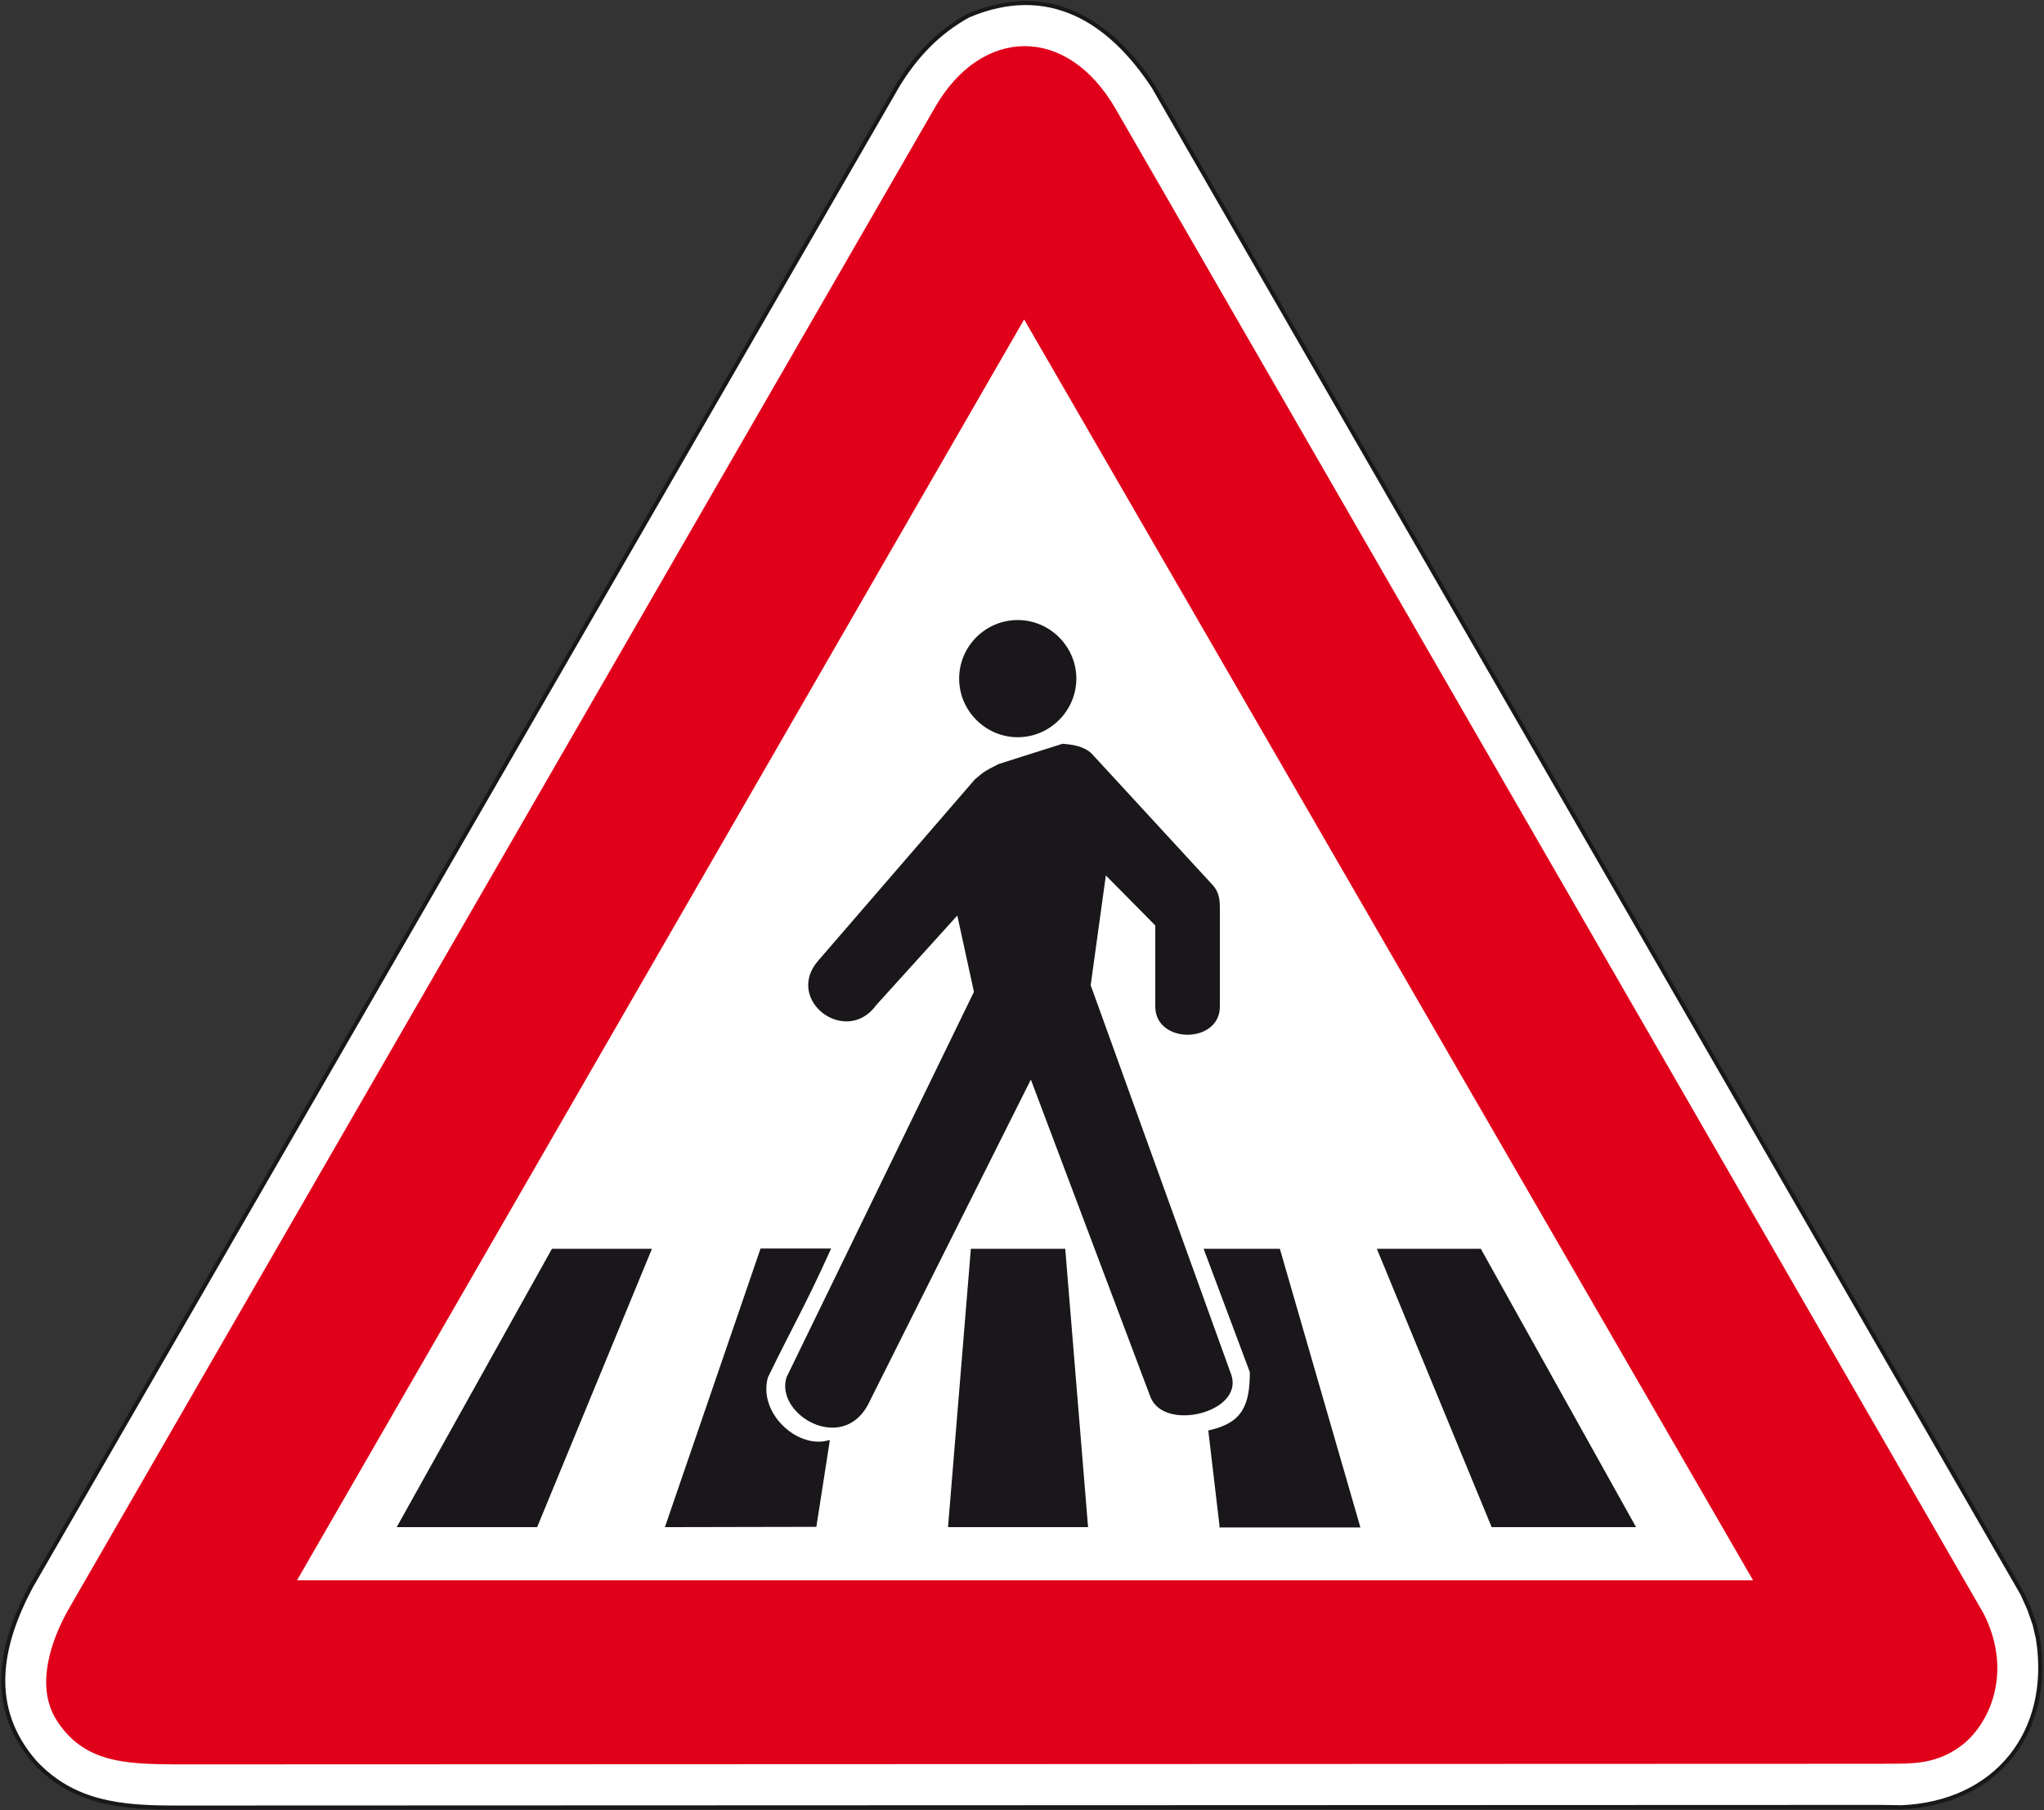 <?xml version="1.0" encoding="utf-8"?>
<!-- Generator: Adobe Illustrator 19.2.0, SVG Export Plug-In . SVG Version: 6.00 Build 0)  -->
<svg version="1.1" id="Livello_1" xmlns="http://www.w3.org/2000/svg" xmlns:xlink="http://www.w3.org/1999/xlink" x="0px" y="0px"
	 viewBox="0 0 672.2 595.4" style="enable-background:new 0 0 672.2 595.4;" xml:space="preserve">
<rect x="0" y="0" width="672.2" height="595.4" fill="#333333" stroke="none"/>
<style type="text/css">
	.st0{fill:#FFFFFF;stroke:#1A171B;stroke-width:1.34;stroke-miterlimit:2.613;}
	.st1{fill:#E1001A;}
	.st2{fill:#FFFFFF;stroke:#E1001A;stroke-width:4.466;stroke-miterlimit:2.613;}
	.st3{fill:#1A171B;stroke:#1A171B;stroke-width:1.34;stroke-miterlimit:2.613;}
</style>
<g>
	<g>
		<path class="st0" d="M625.3,594.4c31.1-1.3,49.8-24.6,44.9-55.5l-1.1-4.7l-1.8-5.1l-2.2-4.9L379.4,28.6C365,6.6,344.8-6,318.5,5.1
			c-10,5.5-17.3,13.3-23.1,22.7l-285.2,494c-10.4,19.5-14.4,40,1.5,58c12.6,13.3,28.2,14.7,45.8,14.7l561-0.2L625.3,594.4
			L625.3,594.4z"/>
		<path class="st1" d="M618.4,580.1c8.7-0.2,17.3,0.9,26.4-5.8c9.1-6.7,17.5-23.8,7.6-43.5L367,36c-16-28-44.2-27.3-59.5-0.7
			L22.7,529c-6,10.5-11.1,25.5-4.2,36.6c9.1,14.5,23.5,14.5,38.9,14.7L618.4,580.1L618.4,580.1z"/>
		<polygon class="st2" points="580.4,522 336.8,100.6 93.8,522 		"/>
		<polygon class="st3" points="491,501.6 453.8,411.4 486.6,411.4 536.9,501.6 		"/>
		<polygon class="st3" points="131.6,501.6 181.9,411.4 213.4,411.4 176.2,501.6 		"/>
		<path class="st3" d="M219.6,501.6l31-90.3h21.7c-8.5,18.7-11.9,24-20.4,41.5c-3.4,12.1,9.6,24.2,20.2,21.7l-4.2,27L219.6,501.6
			L219.6,501.6z"/>
		<polygon class="st3" points="312.5,501.6 319.9,411.4 349.7,411.4 357.1,501.6 		"/>
		<path class="st3" d="M401.7,501.6l-3.6-30.6c11.1-2.6,13.6-8.7,13.6-19.8l-14.9-39.8h23.6l26.1,90.3h-44.8L401.7,501.6
			L401.7,501.6z"/>
		<path class="st3" d="M259.3,453.2L321,326.3l-5.8-26.6l-27.6,30.5c-9.3,12.9-28.6-1.5-18.1-13.7l51.5-59.6c2.7-2.3,2.7-2.5,7.7-5
			l20.8-6.6c2.5,0.2,6.6,0.6,9.1,3.1l39.4,42.8c2.5,2.5,2.5,5.4,2.5,7.7c0,12.7,0,19.5,0,32.2c0,11.4-19.9,11.4-19.9,0v-27
			l-17.4-17.6l-5.2,37.6l46.3,128.3c3.9,11.4-21,17.6-25.3,6.9l-39.9-105.9l-54.3,108.4C276.5,477.1,255.7,464.5,259.3,453.2
			L259.3,453.2z"/>
		<path class="st3" d="M334.7,204.6c10.2,0,18.6,8.4,18.6,18.6s-8.4,18.6-18.6,18.6s-18.6-8.4-18.6-18.6
			C316.1,212.9,324.5,204.6,334.7,204.6L334.7,204.6z"/>
	</g>
</g>
</svg>

